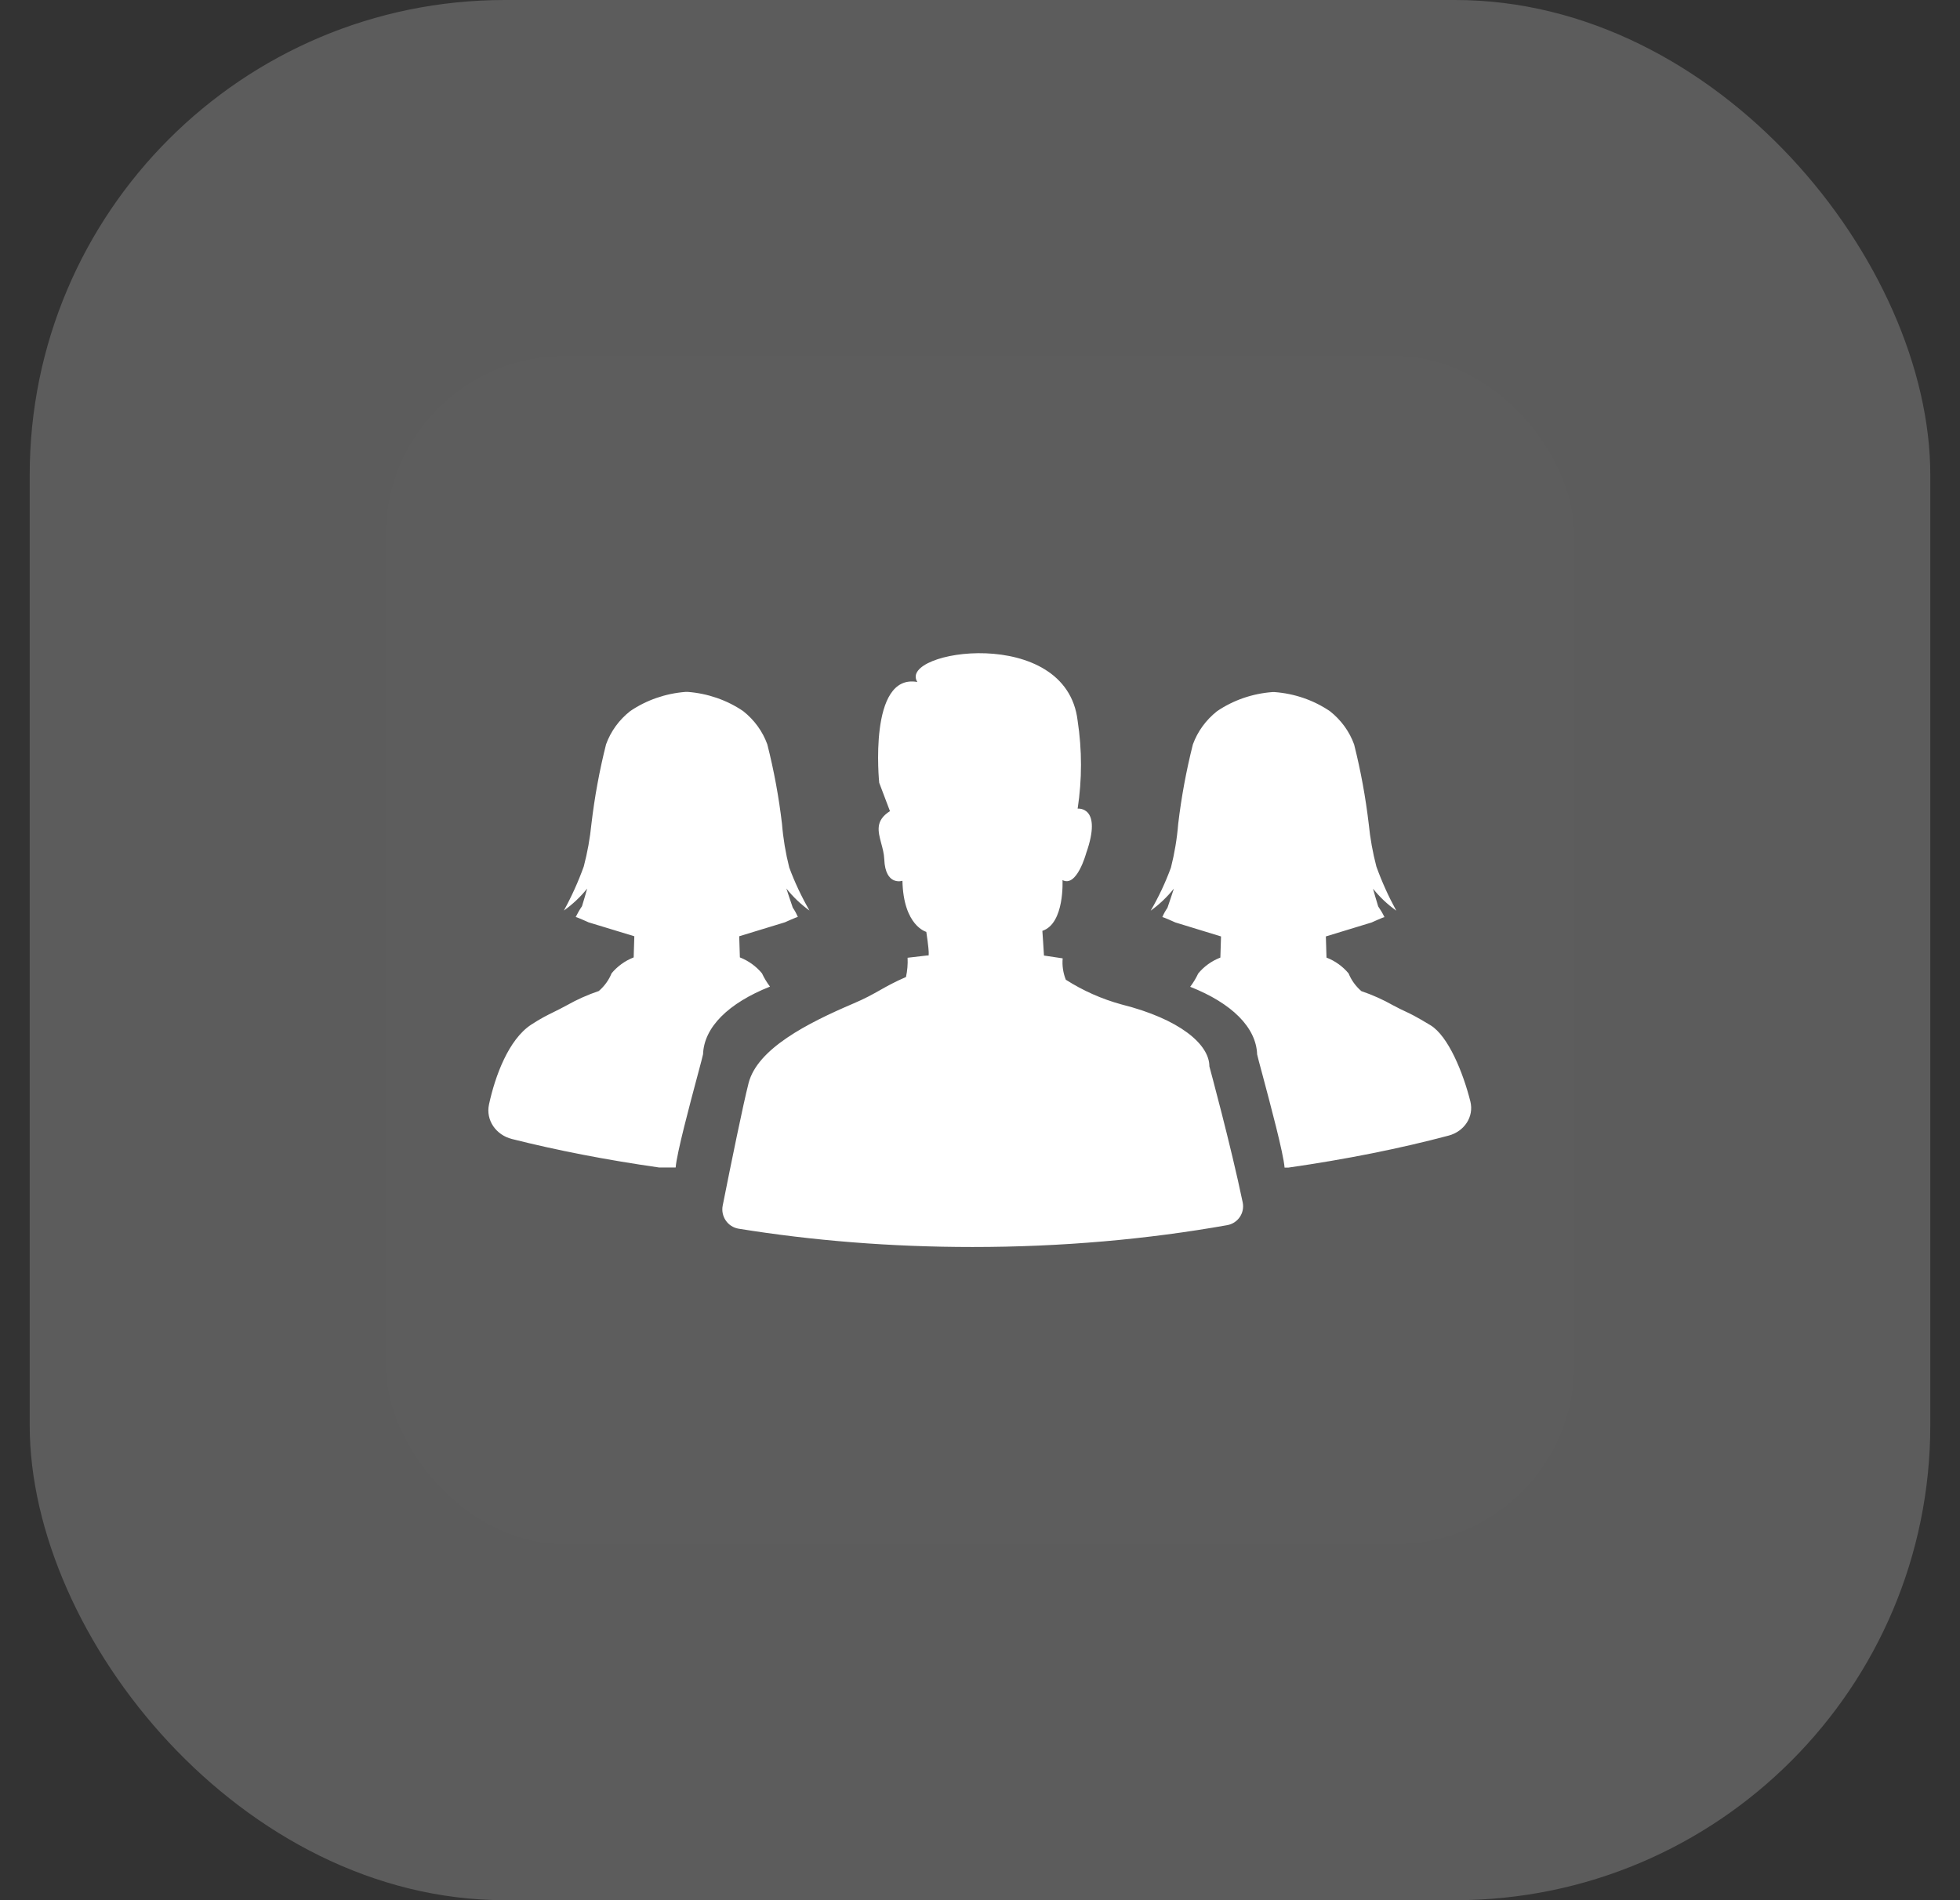 <svg width="33" height="32" viewBox="0 0 33 32" fill="none" xmlns="http://www.w3.org/2000/svg">
	<rect x="0" y="0" width="33" height="32" fill="#333333" stroke="none"/>
	<rect x="0.5" width="32" height="32" rx="8" fill="white" fill-opacity="0.2"/>
	<path fill-rule="evenodd" clip-rule="evenodd" d="M20.663 20.632C20.842 20.6 20.96 20.428 20.923 20.249C20.723 19.285 20.362 17.958 20.362 17.958C20.362 17.587 19.864 17.162 18.882 16.915C18.549 16.824 18.233 16.683 17.945 16.499C17.899 16.384 17.881 16.261 17.892 16.139L17.577 16.092C17.577 16.066 17.55 15.676 17.55 15.676C17.928 15.552 17.889 14.821 17.889 14.821C18.129 14.951 18.286 14.373 18.286 14.373C18.57 13.57 18.144 13.618 18.144 13.618C18.219 13.128 18.219 12.63 18.144 12.139C17.955 10.511 15.108 10.953 15.445 11.485C14.613 11.335 14.803 13.182 14.803 13.182L14.984 13.66C14.734 13.818 14.783 13.999 14.837 14.202C14.86 14.287 14.884 14.375 14.888 14.467C14.905 14.929 15.194 14.833 15.194 14.833C15.211 15.594 15.596 15.693 15.596 15.693C15.668 16.171 15.623 16.089 15.623 16.089L15.281 16.129C15.286 16.238 15.277 16.346 15.254 16.453C15.055 16.54 14.934 16.608 14.814 16.676C14.69 16.746 14.568 16.815 14.365 16.901C13.592 17.231 12.753 17.661 12.604 18.239C12.513 18.593 12.311 19.584 12.168 20.302C12.132 20.485 12.253 20.662 12.437 20.692C13.675 20.892 14.998 21 16.374 21C17.881 21 19.325 20.87 20.663 20.632ZM24.39 19.124C24.651 19.055 24.821 18.809 24.756 18.548C24.634 18.063 24.384 17.447 24.084 17.265C23.827 17.11 23.746 17.072 23.657 17.031C23.605 17.007 23.55 16.981 23.455 16.93C23.285 16.834 23.107 16.754 22.921 16.691C22.826 16.609 22.752 16.507 22.706 16.393C22.608 16.275 22.48 16.183 22.334 16.126L22.323 15.77L23.093 15.535C23.093 15.535 23.291 15.445 23.31 15.445C23.28 15.382 23.244 15.322 23.204 15.264C23.19 15.226 23.117 14.966 23.117 14.966C23.229 15.106 23.361 15.231 23.509 15.336C23.378 15.097 23.266 14.849 23.174 14.594C23.112 14.358 23.069 14.117 23.045 13.875C22.992 13.425 22.91 12.978 22.799 12.537C22.72 12.318 22.579 12.125 22.392 11.977C22.118 11.791 21.796 11.68 21.461 11.655H21.422C21.087 11.68 20.765 11.791 20.491 11.977C20.304 12.125 20.163 12.319 20.084 12.537C19.973 12.978 19.89 13.425 19.837 13.875C19.817 14.123 19.776 14.369 19.715 14.61C19.623 14.861 19.509 15.104 19.374 15.336C19.521 15.23 19.652 15.105 19.764 14.965C19.764 14.965 19.671 15.25 19.656 15.288C19.622 15.337 19.593 15.389 19.57 15.444C19.59 15.444 19.788 15.534 19.788 15.534L20.558 15.77L20.547 16.126C20.4 16.183 20.272 16.275 20.174 16.394C20.137 16.473 20.092 16.548 20.039 16.618C20.74 16.895 21.15 17.302 21.166 17.756C21.17 17.78 21.207 17.918 21.259 18.111C21.388 18.595 21.61 19.423 21.628 19.663H21.691C22.667 19.523 23.574 19.341 24.39 19.124ZM11.097 19.661H11.376C11.394 19.421 11.617 18.588 11.746 18.105L11.746 18.105C11.797 17.913 11.834 17.777 11.837 17.754C11.853 17.299 12.264 16.893 12.964 16.615C12.911 16.545 12.866 16.47 12.829 16.391C12.731 16.273 12.603 16.18 12.457 16.123L12.446 15.767L13.215 15.532C13.215 15.532 13.414 15.442 13.433 15.442C13.41 15.387 13.382 15.335 13.348 15.286C13.333 15.248 13.242 14.969 13.24 14.963C13.351 15.103 13.482 15.228 13.629 15.334C13.495 15.101 13.38 14.858 13.288 14.608C13.227 14.366 13.186 14.12 13.166 13.873C13.113 13.422 13.031 12.976 12.919 12.535C12.84 12.316 12.699 12.123 12.512 11.975C12.238 11.789 11.916 11.678 11.581 11.652H11.542C11.207 11.678 10.885 11.789 10.611 11.975C10.424 12.122 10.283 12.316 10.204 12.535C10.093 12.976 10.011 13.422 9.958 13.873C9.934 14.115 9.891 14.355 9.829 14.591C9.737 14.847 9.625 15.095 9.494 15.334C9.642 15.228 9.774 15.104 9.886 14.964C9.886 14.964 9.813 15.223 9.799 15.261C9.759 15.319 9.724 15.38 9.693 15.443C9.712 15.443 9.911 15.533 9.911 15.533L10.68 15.767L10.669 16.123C10.523 16.18 10.395 16.273 10.297 16.391C10.251 16.505 10.177 16.607 10.082 16.689C9.896 16.752 9.718 16.831 9.548 16.927C9.456 16.977 9.384 17.013 9.317 17.046L9.317 17.046L9.317 17.046C9.199 17.104 9.101 17.153 8.943 17.256C8.563 17.506 8.337 18.118 8.233 18.6C8.176 18.867 8.353 19.114 8.618 19.181C9.376 19.372 10.208 19.534 11.097 19.661Z" fill="white"/>
	<rect x="6.5" y="6" width="20" height="20" rx="3" fill="white" fill-opacity="0.01"/>
</svg>
